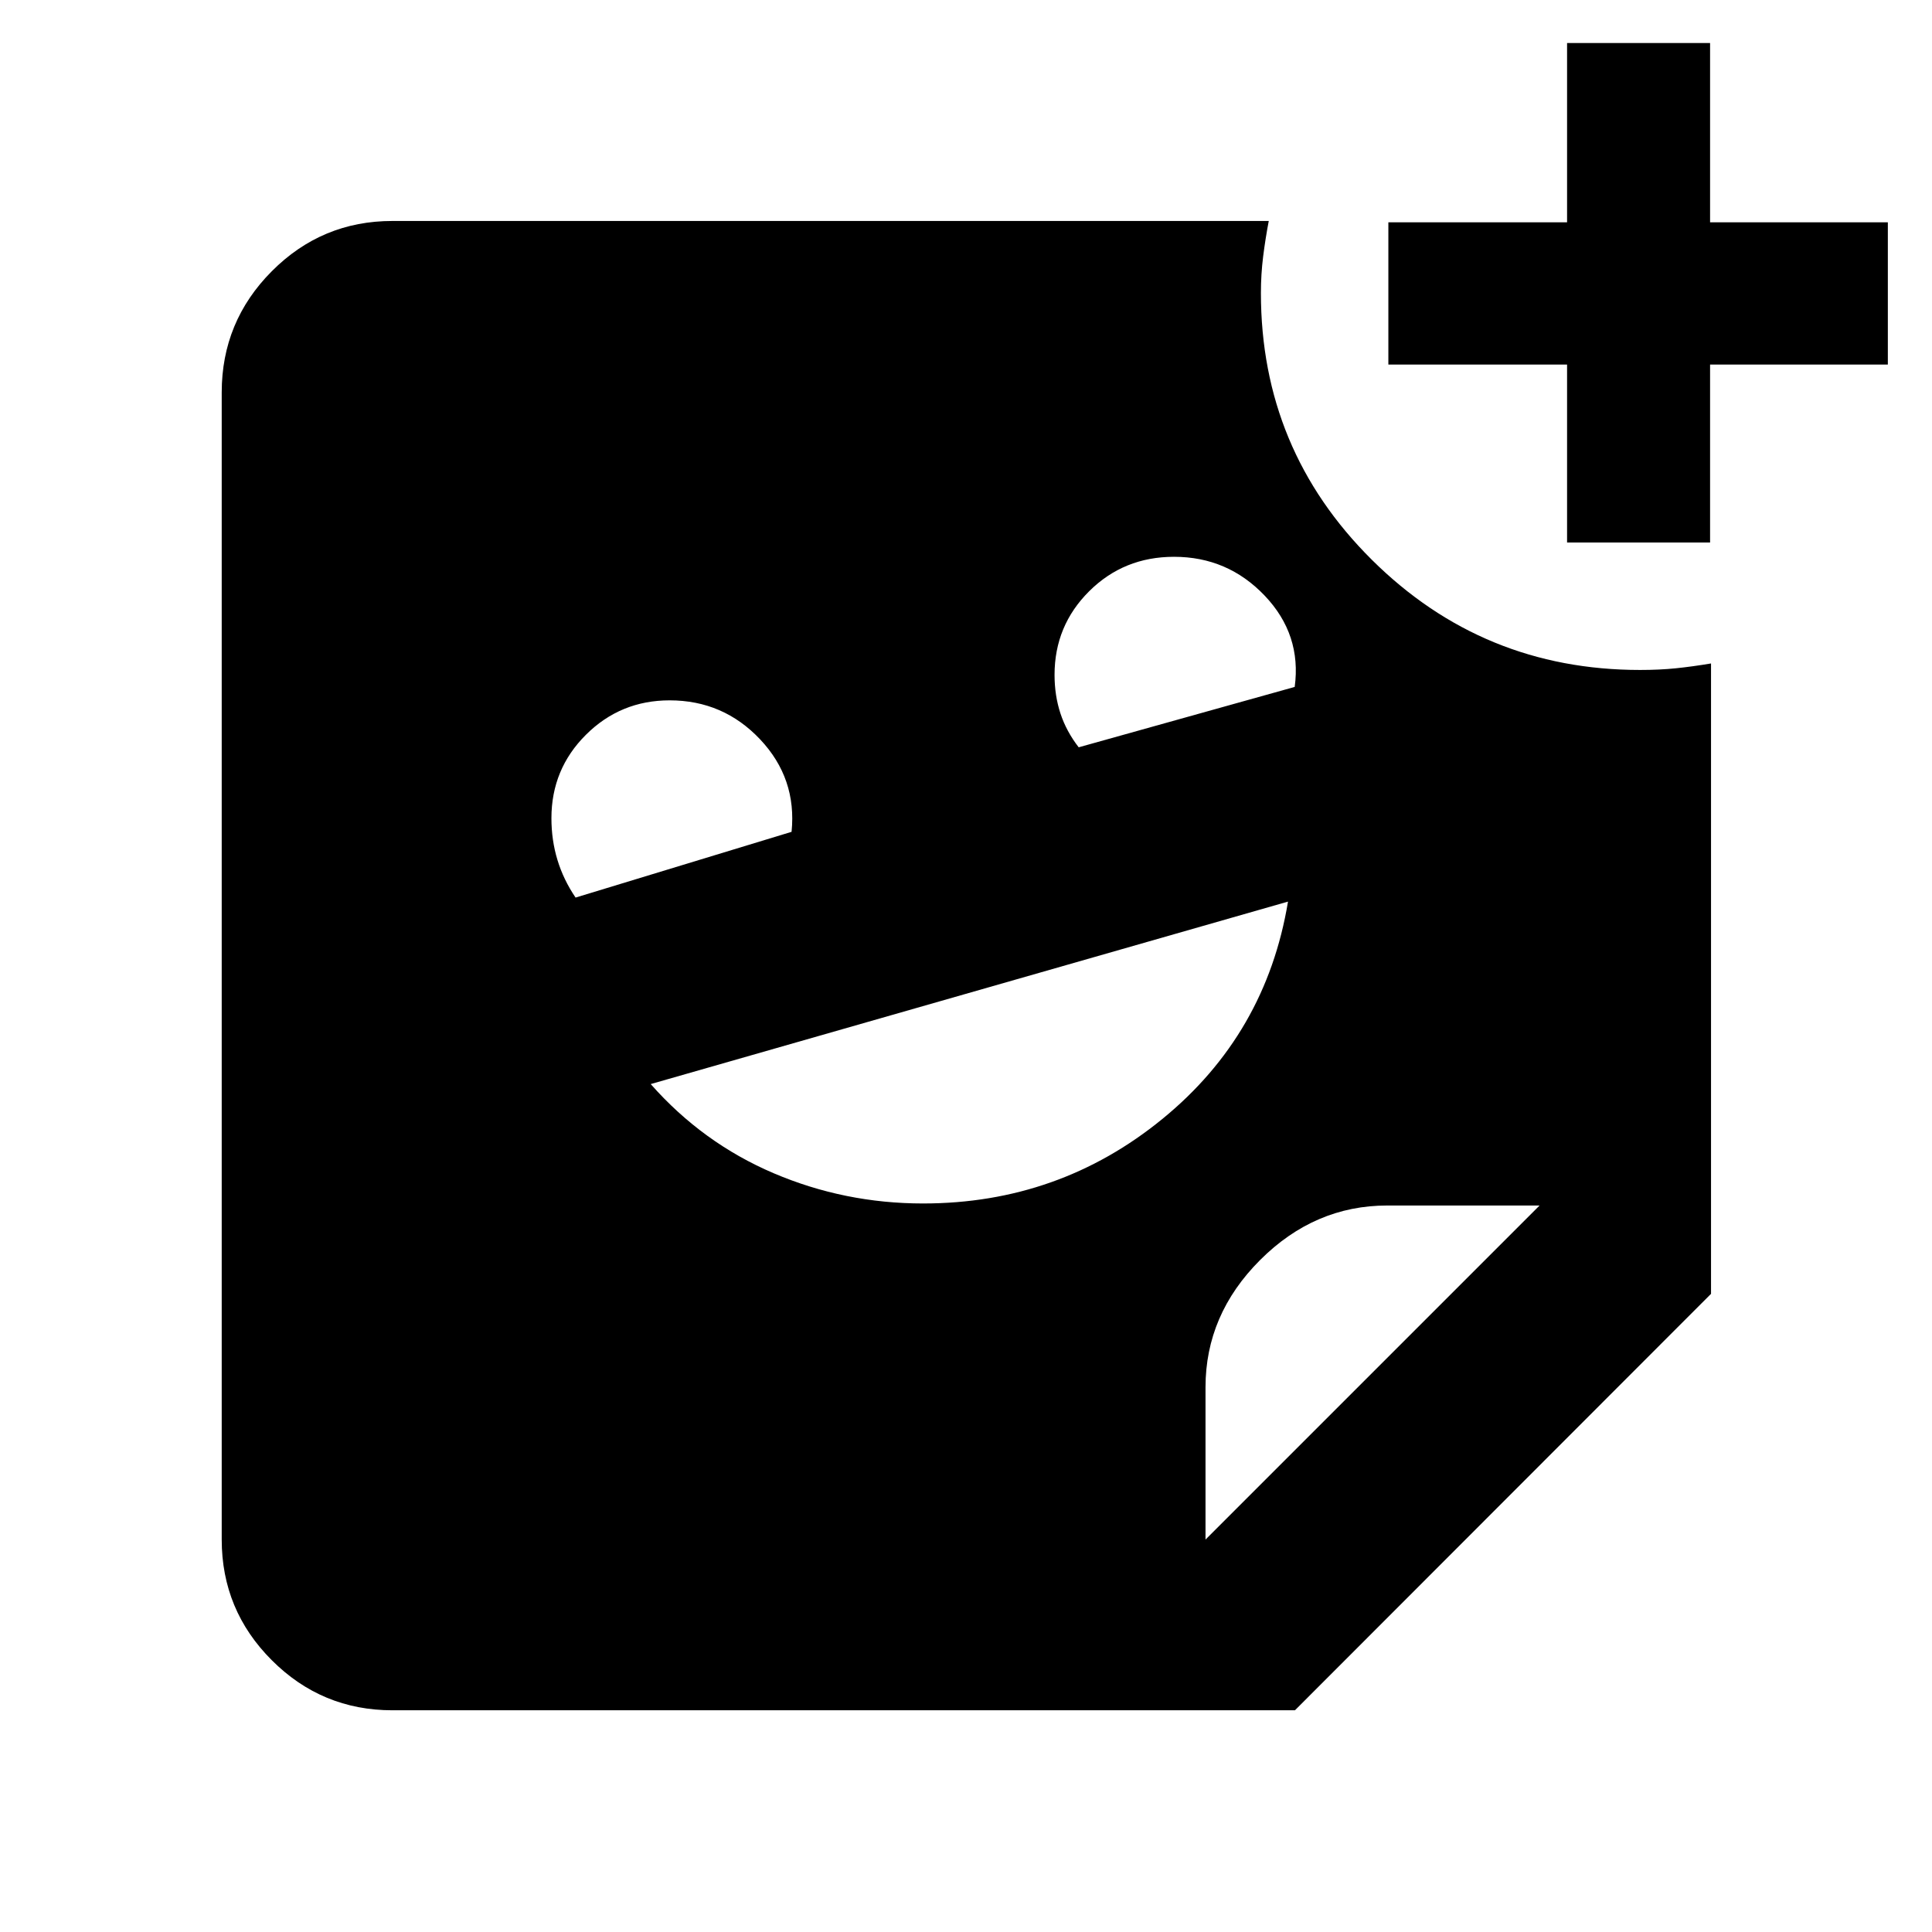 <svg xmlns="http://www.w3.org/2000/svg" height="40" viewBox="0 -960 960 960" width="40"><path d="M778.67-690.44v-88.42h-88.8v-70.68h88.8v-89.08h71.06v89.08h88.33v70.68h-88.33v88.42h-71.06ZM536-588.67l107.33-30q3.5-26-14.89-45.33-18.4-19.33-45.07-19.33-24.95 0-42.16 17.11Q524-649.11 524-624.67q0 10.25 2.93 19.17 2.93 8.92 9.07 16.83ZM286-514l107.33-32.67q2.67-26.53-15.62-45.93T332.74-612q-24.41 0-41.57 17.08Q274-577.84 274-553.44q0 10.93 3 20.77t9 18.67Zm172.67 152q67.51 0 118.97-42.05Q629.1-446.1 640-512l-316.67 90.67q25.81 29.25 61.07 44.29Q419.67-362 458.67-362Zm140.34 167.01 166-166h-75.68q-36.1 0-63.21 27.11t-27.11 63.21v75.68Zm44.44 84.82H194.99q-35.07 0-59.94-24.88-24.88-24.87-24.88-59.94v-570.02q0-35.22 24.88-60.21 24.87-24.98 59.94-24.98h435.45q-1.67 8.73-2.79 17.64-1.11 8.92-1.11 18.12 0 77.87 55.13 132.6 55.14 54.74 133.28 54.74 9.66 0 17.77-.83 8.1-.83 17.48-2.4v313.23L643.45-110.17Z"/></svg>